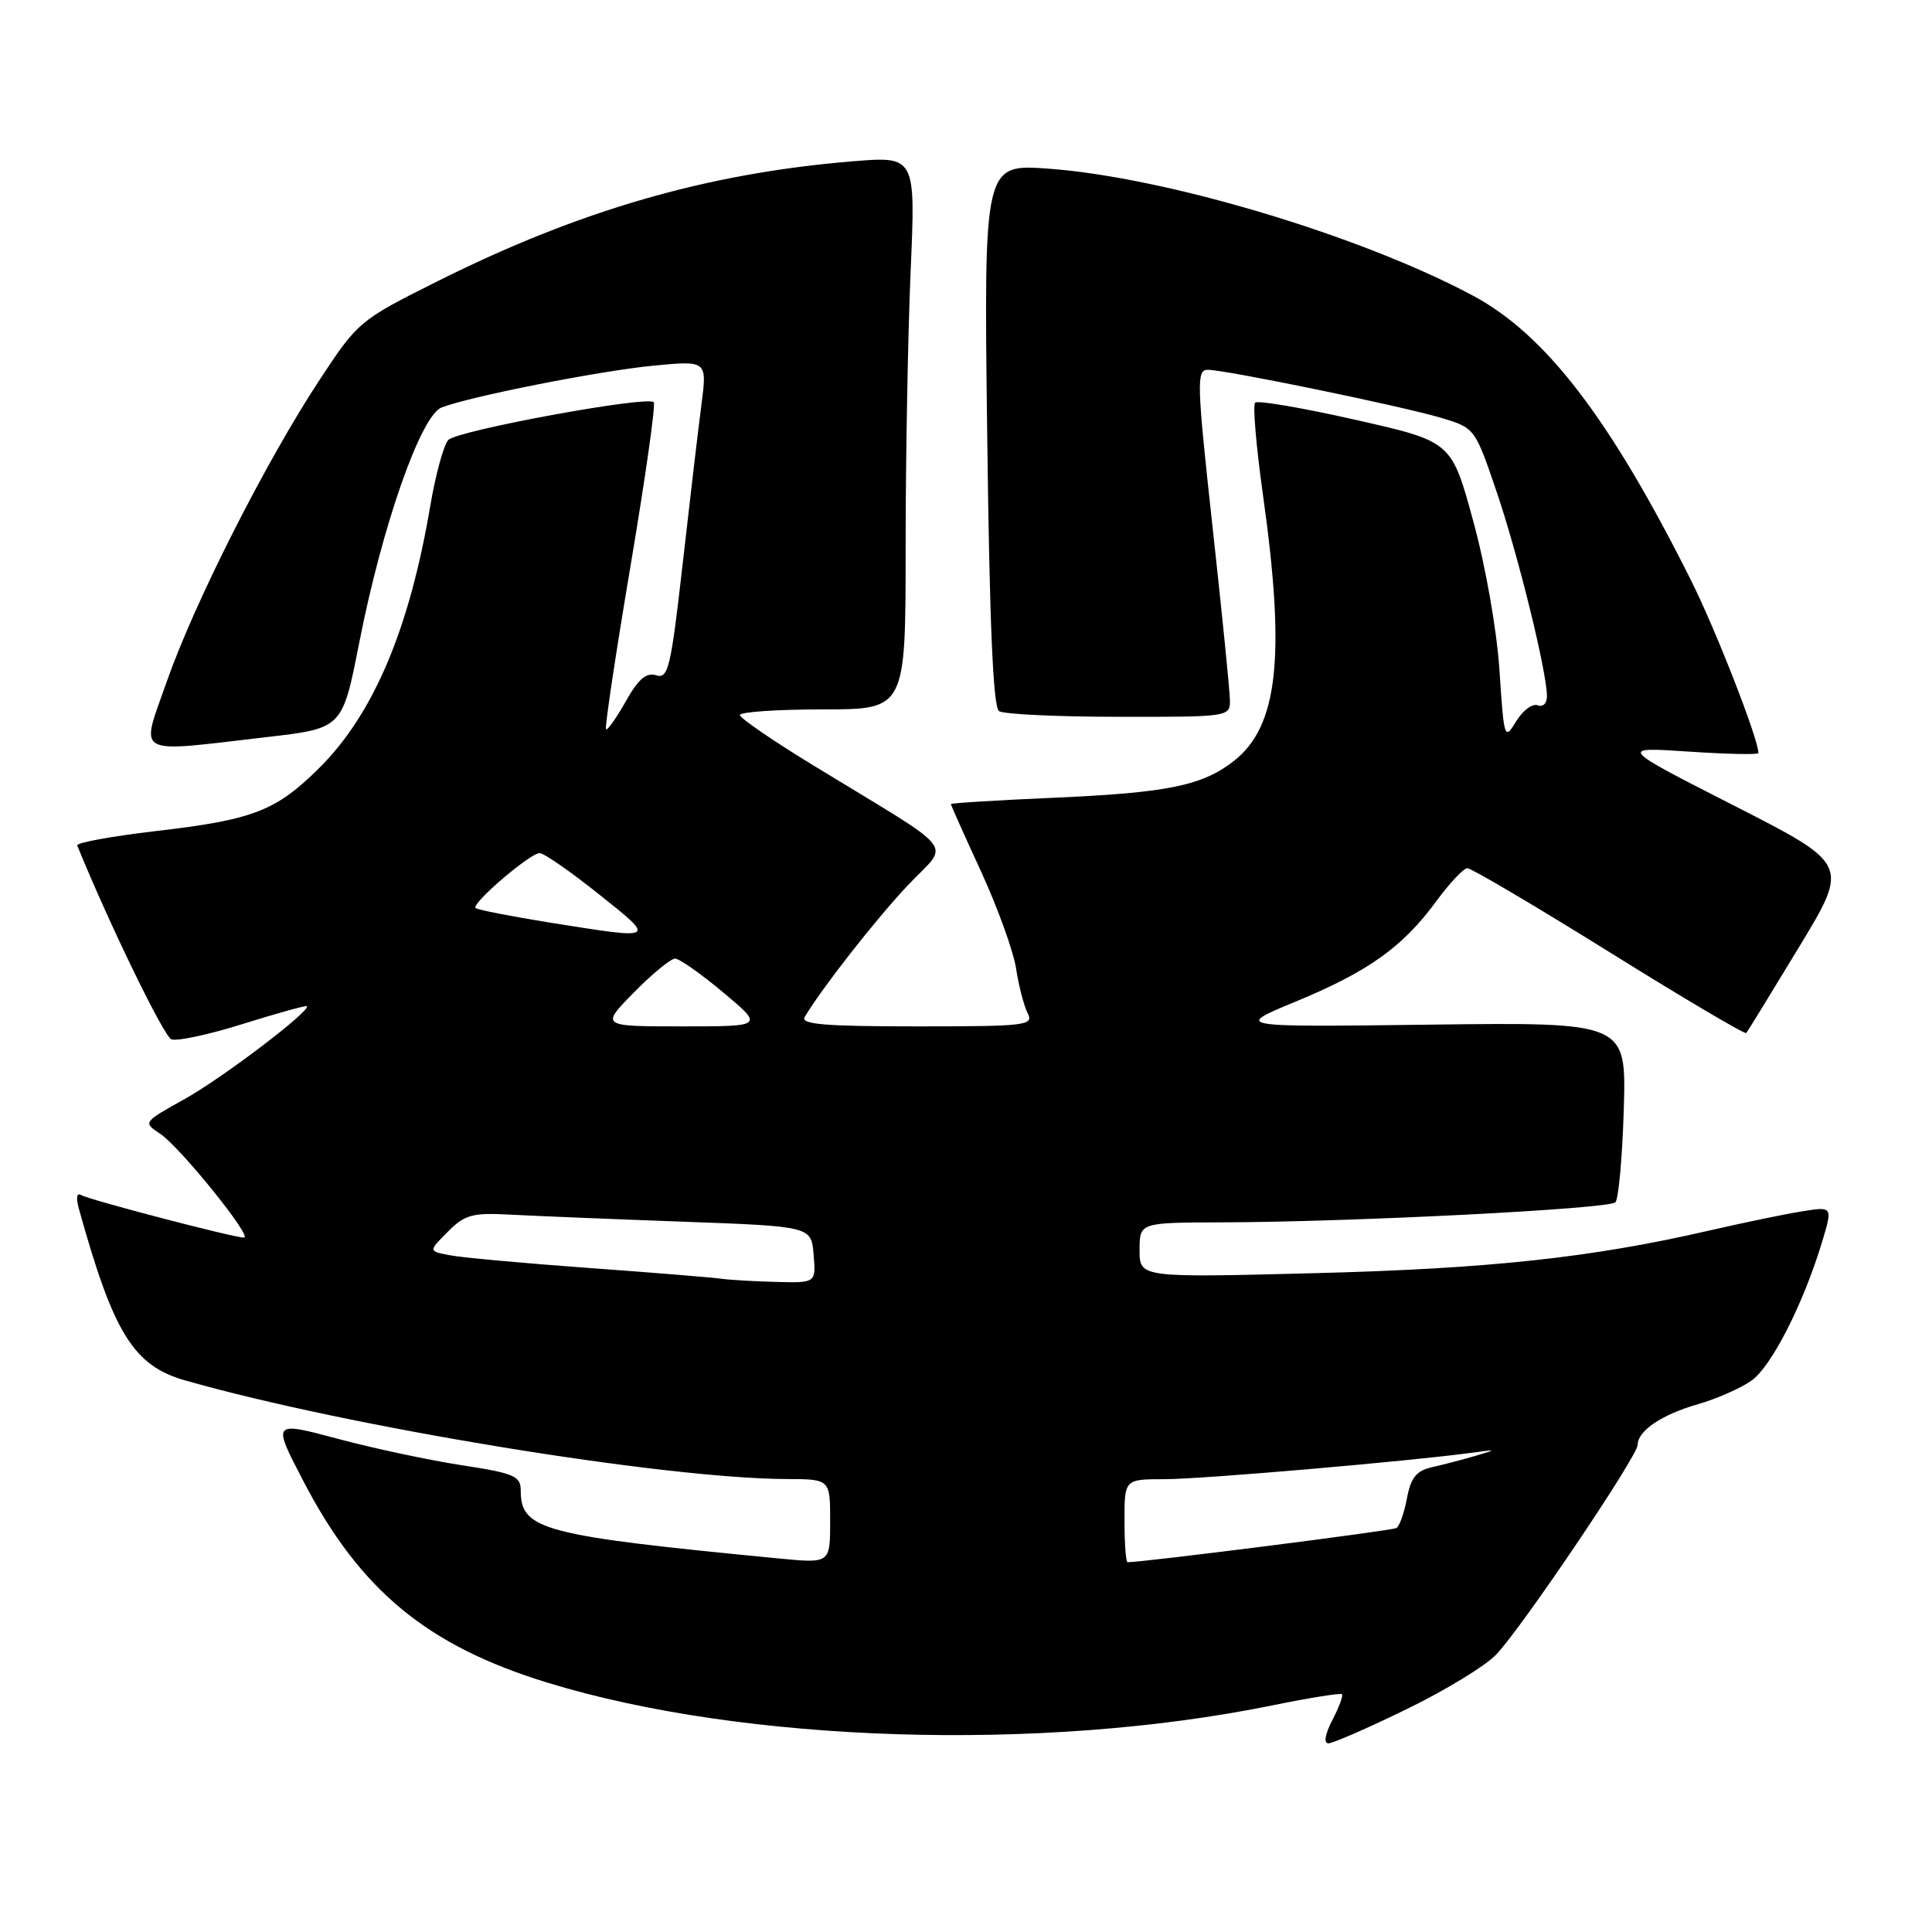<?xml version="1.0" encoding="UTF-8" standalone="no"?>
<!DOCTYPE svg PUBLIC "-//W3C//DTD SVG 1.1//EN" "http://www.w3.org/Graphics/SVG/1.1/DTD/svg11.dtd" >
<svg xmlns="http://www.w3.org/2000/svg" xmlns:xlink="http://www.w3.org/1999/xlink" version="1.1" viewBox="0 0 256 256">
 <g >
 <path fill="currentColor"
d=" M 186.37 226.48 C 191.48 224.00 196.83 220.74 198.26 219.23 C 201.67 215.66 217.00 192.93 217.00 191.45 C 217.00 189.59 220.20 187.43 225.00 186.06 C 227.47 185.35 230.67 183.94 232.09 182.93 C 234.75 181.04 238.98 172.71 241.46 164.48 C 242.85 159.85 242.85 159.85 238.67 160.53 C 236.38 160.90 230.90 162.04 226.50 163.05 C 210.94 166.64 197.35 168.11 174.25 168.70 C 151.00 169.30 151.00 169.30 151.00 165.65 C 151.00 162.00 151.00 162.00 161.75 161.97 C 179.06 161.93 213.21 160.19 214.05 159.31 C 214.47 158.86 214.97 153.31 215.16 146.97 C 215.50 135.45 215.50 135.45 189.50 135.77 C 163.50 136.10 163.50 136.10 171.70 132.71 C 181.31 128.73 185.82 125.52 190.27 119.48 C 192.04 117.06 193.91 115.06 194.42 115.04 C 194.92 115.02 203.38 120.01 213.21 126.13 C 223.03 132.25 231.22 137.09 231.39 136.88 C 231.57 136.67 234.71 131.56 238.37 125.51 C 245.03 114.53 245.03 114.53 229.77 106.75 C 214.50 98.97 214.50 98.97 223.75 99.59 C 228.84 99.93 233.00 100.02 233.00 99.78 C 233.00 97.93 227.35 83.45 224.07 76.90 C 213.33 55.44 204.78 44.29 195.11 39.14 C 180.13 31.16 154.44 23.48 138.93 22.35 C 130.36 21.73 130.36 21.73 130.81 57.61 C 131.12 82.61 131.59 93.72 132.38 94.23 C 132.99 94.64 140.14 94.98 148.25 94.98 C 162.89 95.00 163.00 94.98 162.97 92.75 C 162.95 91.51 161.92 81.16 160.66 69.75 C 158.58 50.74 158.53 49.00 160.03 49.00 C 162.39 49.00 185.65 53.79 190.97 55.37 C 195.41 56.70 195.44 56.73 198.29 65.10 C 201.12 73.40 204.94 88.89 204.98 92.22 C 204.99 93.19 204.46 93.73 203.74 93.45 C 203.05 93.19 201.77 94.15 200.89 95.59 C 199.35 98.13 199.29 97.93 198.69 88.85 C 198.34 83.49 196.85 75.02 195.20 69.00 C 192.33 58.50 192.33 58.50 179.62 55.63 C 172.63 54.05 166.64 53.02 166.31 53.36 C 165.98 53.69 166.46 59.25 167.37 65.73 C 170.36 87.02 169.35 96.22 163.51 100.82 C 159.33 104.10 154.74 105.04 139.75 105.70 C 132.19 106.03 126.00 106.41 126.00 106.55 C 126.00 106.69 127.80 110.72 130.01 115.51 C 132.21 120.31 134.30 126.09 134.64 128.36 C 134.99 130.64 135.68 133.29 136.17 134.25 C 137.01 135.88 136.00 136.00 121.48 136.00 C 109.27 136.00 106.04 135.73 106.63 134.75 C 108.89 130.95 116.03 121.83 120.28 117.32 C 125.85 111.40 127.47 113.45 107.79 101.43 C 102.44 98.17 98.06 95.16 98.04 94.75 C 98.02 94.34 102.95 94.00 109.00 94.00 C 120.00 94.00 120.00 94.00 120.00 72.66 C 120.00 60.92 120.30 44.43 120.66 36.00 C 121.33 20.69 121.33 20.69 112.91 21.38 C 93.70 22.97 76.77 27.86 57.97 37.27 C 47.66 42.42 47.42 42.62 42.37 50.30 C 35.26 61.09 25.79 79.79 22.12 90.25 C 18.58 100.36 17.46 99.74 35.44 97.66 C 45.37 96.50 45.37 96.50 47.59 85.21 C 50.64 69.66 55.76 55.04 58.52 53.99 C 62.46 52.49 79.46 49.14 86.60 48.45 C 93.70 47.77 93.70 47.77 92.94 53.64 C 92.52 56.86 91.40 66.37 90.45 74.77 C 88.89 88.53 88.54 89.99 86.95 89.48 C 85.64 89.07 84.58 89.97 82.91 92.95 C 81.66 95.16 80.49 96.82 80.30 96.63 C 80.11 96.44 81.57 86.73 83.54 75.04 C 85.51 63.35 86.90 53.57 86.62 53.29 C 85.75 52.41 60.55 57.05 59.40 58.30 C 58.79 58.96 57.72 62.88 57.02 67.00 C 54.26 83.31 49.53 94.52 42.40 101.66 C 36.60 107.45 33.61 108.62 20.66 110.12 C 14.77 110.81 10.08 111.67 10.23 112.03 C 14.42 122.33 21.71 137.34 22.71 137.72 C 23.44 138.00 27.73 137.08 32.24 135.66 C 36.74 134.25 40.54 133.20 40.66 133.33 C 41.24 133.90 29.49 142.83 24.50 145.61 C 18.95 148.70 18.93 148.72 21.21 150.22 C 23.82 151.94 33.56 164.00 32.32 163.99 C 30.89 163.97 11.76 158.97 10.75 158.35 C 10.17 157.99 10.05 158.70 10.44 160.12 C 15.04 176.70 17.68 180.96 24.56 182.92 C 46.22 189.09 88.00 195.93 104.25 195.98 C 110.00 196.00 110.00 196.00 110.00 201.58 C 110.00 207.16 110.00 207.16 103.25 206.51 C 71.81 203.47 69.00 202.73 69.00 197.48 C 69.00 195.59 68.13 195.21 61.19 194.15 C 56.90 193.49 49.49 191.92 44.73 190.64 C 36.07 188.33 36.07 188.33 40.20 196.26 C 47.73 210.74 56.61 218.07 72.50 222.95 C 98.50 230.94 138.03 232.19 168.50 225.99 C 173.44 224.98 177.64 224.31 177.82 224.49 C 178.00 224.67 177.43 226.21 176.55 227.91 C 175.58 229.78 175.37 231.00 176.02 231.00 C 176.61 231.00 181.27 228.97 186.37 226.48 Z  M 149.00 201.50 C 149.00 196.00 149.00 196.00 154.34 196.00 C 159.21 196.00 186.57 193.64 195.00 192.50 C 198.40 192.04 198.41 192.05 195.50 192.91 C 193.85 193.39 191.28 194.07 189.79 194.40 C 187.67 194.88 186.95 195.77 186.43 198.52 C 186.07 200.45 185.44 202.23 185.04 202.47 C 184.49 202.82 151.55 207.00 149.41 207.00 C 149.19 207.00 149.00 204.53 149.00 201.50 Z  M 95.50 169.43 C 94.40 169.27 86.53 168.63 78.00 168.01 C 69.47 167.39 61.21 166.64 59.63 166.33 C 56.76 165.79 56.76 165.79 59.34 163.21 C 61.61 160.93 62.59 160.67 67.71 160.95 C 70.89 161.12 81.15 161.54 90.50 161.88 C 107.50 162.50 107.50 162.50 107.81 166.25 C 108.12 170.00 108.12 170.00 102.81 169.86 C 99.89 169.79 96.60 169.59 95.50 169.43 Z  M 84.00 131.50 C 86.43 129.03 88.89 127.01 89.46 127.02 C 90.03 127.03 92.91 129.06 95.85 131.52 C 101.20 136.00 101.20 136.00 90.39 136.00 C 79.58 136.00 79.58 136.00 84.00 131.50 Z  M 73.00 122.27 C 67.78 121.43 63.29 120.56 63.02 120.32 C 62.41 119.75 70.18 113.09 71.50 113.04 C 72.05 113.03 75.60 115.48 79.38 118.51 C 86.97 124.56 87.06 124.51 73.00 122.27 Z "/>
</g>
</svg>